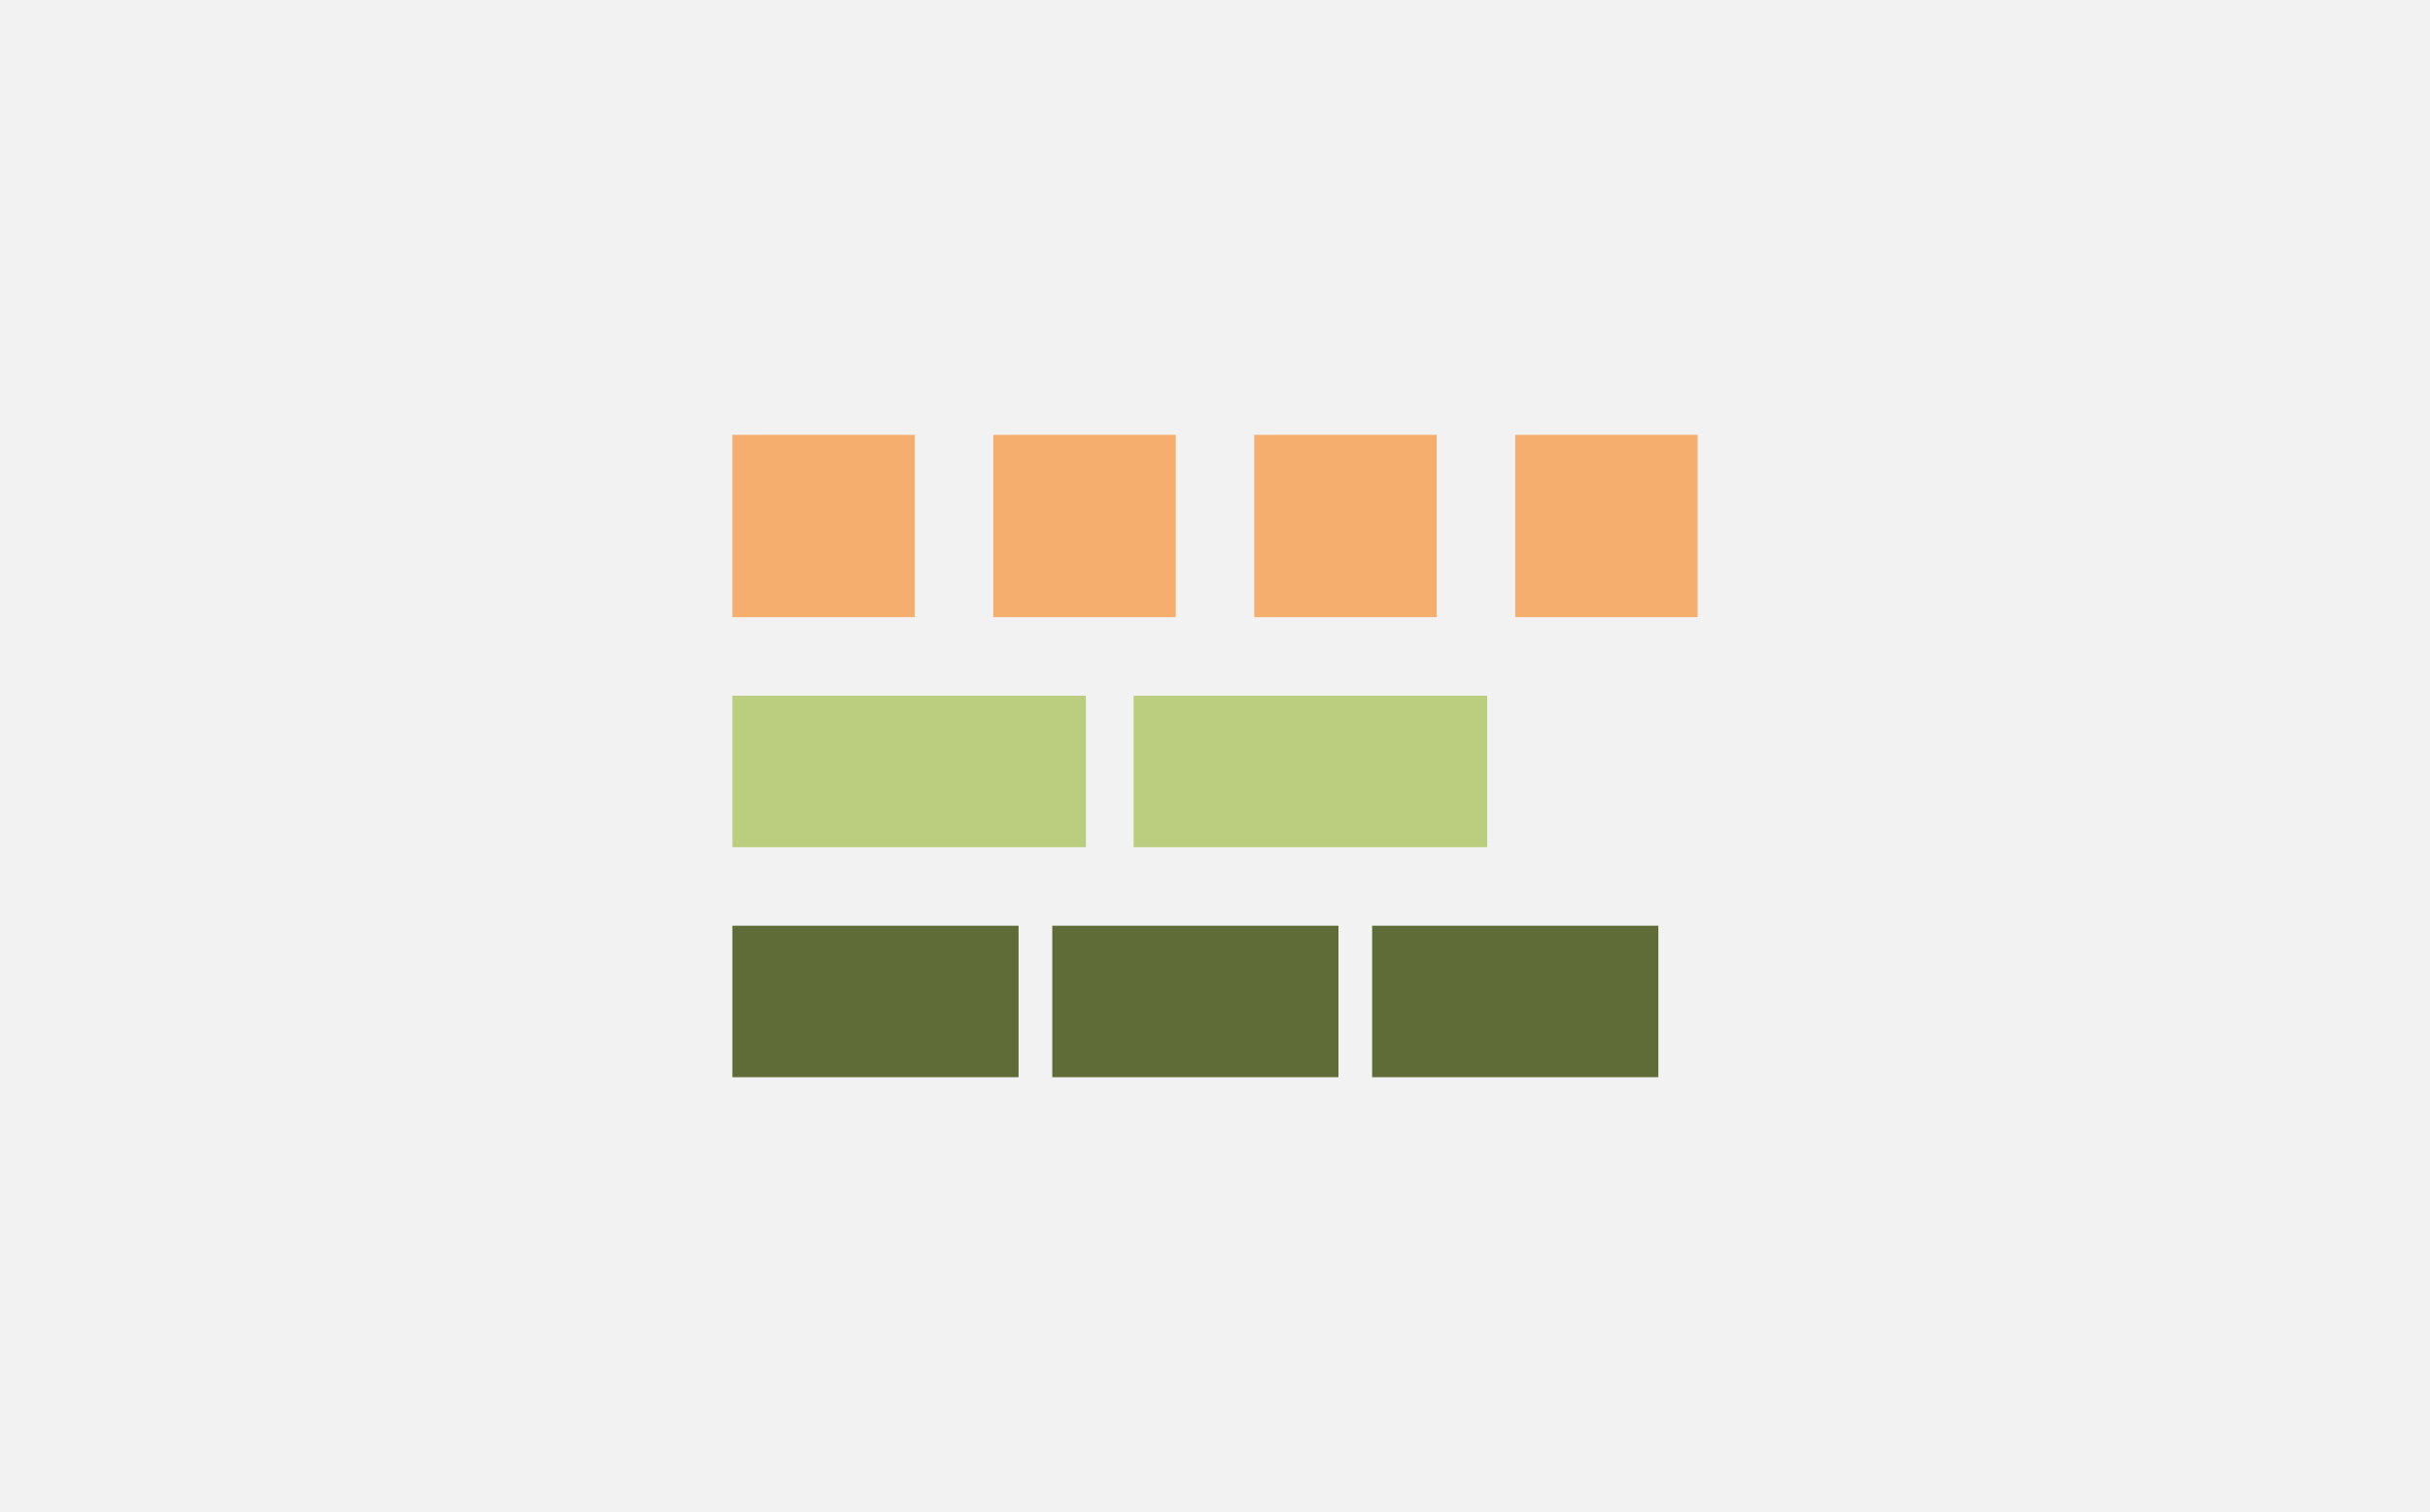 <svg width="866" height="539" viewBox="0 0 866 539" fill="none" xmlns="http://www.w3.org/2000/svg">
<rect width="866" height="539" fill="#F2F2F2"/>
<rect x="261" y="330" width="102" height="54" fill="#606C38"/>
<rect x="375" y="330" width="102" height="54" fill="#606C38"/>
<rect x="489" y="330" width="102" height="54" fill="#606C38"/>
<rect x="261" y="248" width="126" height="54" fill="#A4BE4D" fill-opacity="0.7"/>
<rect x="404" y="248" width="126" height="54" fill="#A4BE4D" fill-opacity="0.7"/>
<rect x="261" y="155" width="65" height="65" fill="#F69D4C" fill-opacity="0.8"/>
<rect x="354" y="155" width="65" height="65" fill="#F69D4C" fill-opacity="0.8"/>
<rect x="447" y="155" width="65" height="65" fill="#F69D4C" fill-opacity="0.8"/>
<rect x="540" y="155" width="65" height="65" fill="#F69D4C" fill-opacity="0.8"/>
</svg>
